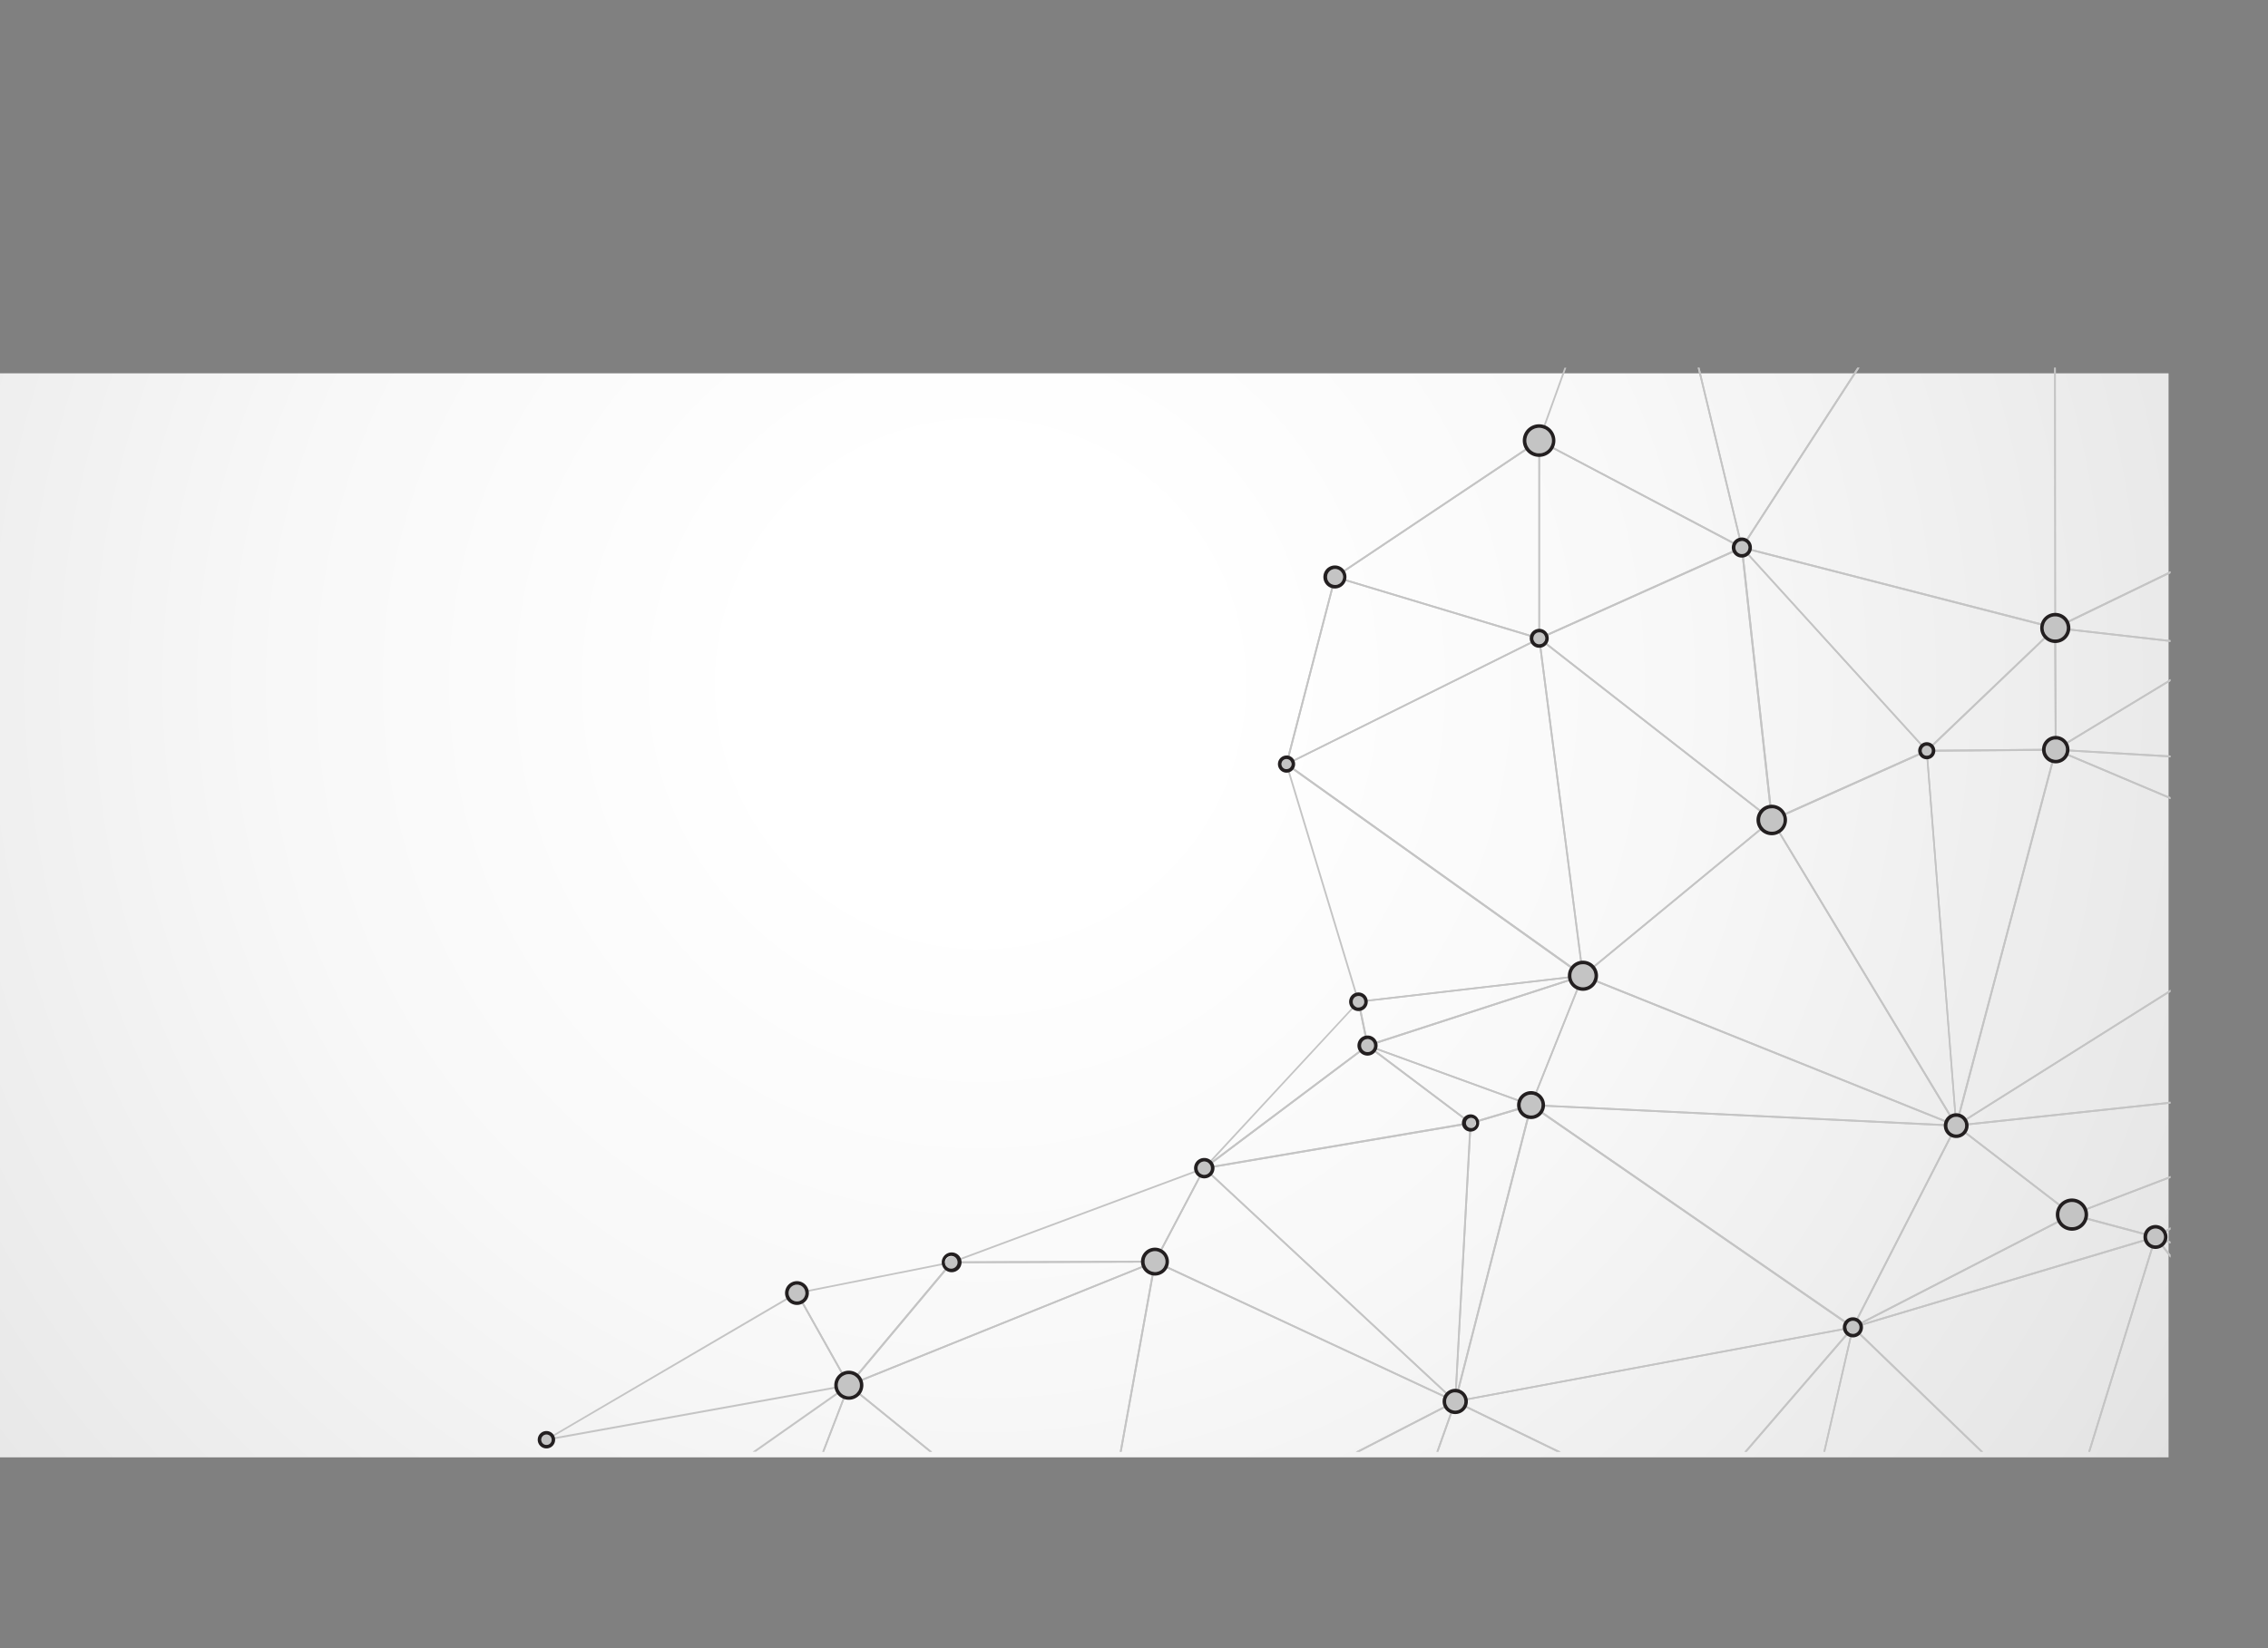 <svg xmlns="http://www.w3.org/2000/svg" xmlns:xlink="http://www.w3.org/1999/xlink" viewBox="0 0 602.41 437.9"><rect x="0" y="0" width="602.41" height="437.9" fill="#808080" stroke="none"/><defs><style>.cls-1{fill:none;}.cls-2{fill:url(#radial-gradient);}.cls-3{clip-path:url(#clip-path);}.cls-4{fill:#c4c4c4;}.cls-5{fill:#231f20;}</style><radialGradient id="radial-gradient" cx="260.42" cy="181.63" r="514.56" gradientUnits="userSpaceOnUse"><stop offset="0.12" stop-color="#fff"/><stop offset="0.36" stop-color="#f8f8f8"/><stop offset="0.68" stop-color="#e6e6e6"/><stop offset="1" stop-color="#cecece"/></radialGradient><clipPath id="clip-path"><rect class="cls-1" x="0.5" y="97.68" width="576" height="288"/></clipPath></defs><title>Layer 1 (2)</title><g id="Layer_2" data-name="Layer 2"><g id="Layer_1-2" data-name="Layer 1"><rect class="cls-2" y="99.18" width="576" height="288"/><g class="cls-3"><g id="triangle36"><path class="cls-4" d="M602.17,48.19l-56-31L561.24,3.69l41,30.14v-.58l-40.88-30a.24.24,0,0,0-.3,0l-15.5,13.88a.24.24,0,0,0-.07.2.22.22,0,0,0,.12.18l56.55,31.26Z"/></g><g id="triangle36-2" data-name="triangle36"><path class="cls-4" d="M602,90.57,546.59,18l55.58,30.72v-.54L545.84,17.06a.22.22,0,0,0-.29.05.24.24,0,0,0,0,.3L602,91.34Z"/></g><g id="triangle36-3" data-name="triangle36"><path class="cls-4" d="M373.46,437l75.39-34,7.39,34.42h.48l-7.47-34.8a.25.25,0,0,0-.12-.16.22.22,0,0,0-.21,0L372.33,437Z"/></g><g id="triangle36-4" data-name="triangle36"><polygon class="cls-4" points="600.27 422.09 550.81 437.89 552.33 437.9 600.26 422.58 600.27 422.09"/></g><g id="triangle36-5" data-name="triangle36"><path class="cls-4" d="M602.25,33.25,561.91,3.6l40.5-1.35V1.78L561.22,3.15a.22.22,0,0,0-.21.17.22.22,0,0,0,.08.25l41.16,30.26Z"/></g><g id="triangle36-6" data-name="triangle36"><path class="cls-4" d="M601.39,202.19,546.8,199l44.11-26.74,10.59,8.25v-.6l-10.43-8.12a.24.24,0,0,0-.27,0L545.91,199a.24.24,0,0,0-.1.26.21.21,0,0,0,.21.17l55.37,3.27Z"/></g><g id="triangle36-7" data-name="triangle36"><path class="cls-4" d="M196.3,436.08l9-15.34,1.81,15.39h.47L205.67,420a.22.22,0,0,0-.18-.2.24.24,0,0,0-.25.11l-9.49,16.18Z"/></g><g id="triangle36-8" data-name="triangle36"><polygon class="cls-4" points="600.27 422.09 550.81 437.89 552.33 437.9 600.26 422.58 600.27 422.09"/><path class="cls-4" d="M600.28,419.54l-51.85-12.88a.24.24,0,0,0-.29.17l-7.85,31h.49l7.76-30.67L600.28,420Z"/></g><g id="triangle36-9" data-name="triangle36"><path class="cls-4" d="M600.83,312.11,572.5,328.37l-21.4-5.72,49.77-19v-.51l-50.61,19.38a.23.23,0,0,0-.15.24.22.22,0,0,0,.17.21l22.19,5.93h.06a.27.27,0,0,0,.12,0l28.18-16.18Z"/></g><g id="triangle36-10" data-name="triangle36"><path class="cls-4" d="M456.72,437.41,449.34,403,478,413.17l-12.36,24.28h.53l12.37-24.31a.23.23,0,0,0,0-.2.2.2,0,0,0-.14-.13L449.1,402.44a.24.24,0,0,0-.24,0,.24.24,0,0,0-.07.23l7.45,34.7Z"/></g><g id="triangle36-11" data-name="triangle36"><path class="cls-4" d="M466.12,437.46l12.19-23.94,15.16,24.08H494l-15.55-24.68a.19.19,0,0,0-.21-.11.21.21,0,0,0-.19.12l-12.49,24.52Z"/></g><g id="triangle36-12" data-name="triangle36"><path class="cls-4" d="M493.47,437.6H494l-15.12-24,51.66,24.19h1.12l-53.31-25a.22.22,0,0,0-.27.06.22.22,0,0,0,0,.28Z"/></g><g id="triangle36-13" data-name="triangle36"><path class="cls-4" d="M478.18,413.25l52.39,24.53h1.12L479.17,413.2l68.89-6.05-7.77,30.68h.49l7.82-30.9a.23.23,0,0,0-.05-.21.3.3,0,0,0-.2-.08l-70.09,6.16a.23.23,0,0,0-.08.44Z"/></g><g id="triangle36-14" data-name="triangle36"><path class="cls-4" d="M207.57,436.14l-1.84-15.65,24.37,15.76H231l-25.4-16.44a.27.27,0,0,0-.26,0,.25.25,0,0,0-.1.23l1.89,16.08Z"/></g><g id="triangle36-15" data-name="triangle36"><path class="cls-4" d="M363.24,278a.2.2,0,0,1-.11,0,.21.21,0,0,1-.11-.16l-2.41-11.64a.2.2,0,0,1,0-.18.21.21,0,0,1,.16-.1l59.6-6.91a.23.23,0,0,1,.25.19.23.23,0,0,1-.15.27L363.32,278Zm-2.12-11.67,2.3,11.13,54.7-17.74Z"/></g><g id="triangle36-16" data-name="triangle36"><path class="cls-4" d="M174.26,436l3.08-33.6,27.78,17.73-9.37,16h.55l9.34-15.94a.24.24,0,0,0-.07-.32l-28.3-18.05a.24.24,0,0,0-.23,0,.2.2,0,0,0-.13.19l-3.12,34Z"/></g><g id="triangle36-17" data-name="triangle36"><path class="cls-4" d="M205.44,420.26a.28.28,0,0,1-.13,0L177,402.16a.27.27,0,0,1-.11-.19.26.26,0,0,1,.1-.2l48.32-33.94a.23.23,0,0,1,.28,0,.22.22,0,0,1,.07.26l-20,52a.24.24,0,0,1-.15.13ZM177.56,402l27.76,17.71,19.64-51Z"/></g><g id="triangle36-18" data-name="triangle36"><path class="cls-4" d="M291.22,421.62h0l-85.79-1.36a.27.27,0,0,1-.19-.11.22.22,0,0,1,0-.21l20-52a.22.22,0,0,1,.36-.1l65.77,53.37a.24.24,0,0,1,.08.26A.25.25,0,0,1,291.22,421.62Zm-85.44-1.83,84.77,1.35-65-52.73Z"/></g><g id="triangle36-19" data-name="triangle36"><path class="cls-4" d="M230.1,436.25H231l-24.72-16,84.09,1.34-26.89,14.81h1l26.93-14.83a.24.24,0,0,0,.11-.27.22.22,0,0,0-.22-.17l-85.79-1.37h0a.24.24,0,0,0-.23.16.24.24,0,0,0,.1.27Z"/></g><g id="triangle36-20" data-name="triangle36"><path class="cls-4" d="M264.41,436.43,290.56,422l-8.9,14.49h.55l9.22-15a.23.23,0,0,0,0-.28.23.23,0,0,0-.28-.05l-27.66,15.24Z"/></g><g id="triangle36-21" data-name="triangle36"><path class="cls-4" d="M282.21,436.52l9.12-14.85,51.95,15.16H345l-53.7-15.68a.25.25,0,0,0-.27.11l-9.36,15.24Z"/></g><g id="triangle36-22" data-name="triangle36"><path class="cls-4" d="M519.6,299.28l-.09,0-99.16-39.81a.24.24,0,0,1-.15-.19.24.24,0,0,1,.08-.21l50.21-41.38a.19.19,0,0,1,.19,0,.23.23,0,0,1,.16.11l49,81.19a.24.24,0,0,1,0,.28A.25.25,0,0,1,519.6,299.28Zm-98.71-40.12L519,298.57,470.58,218.2Z"/></g><g id="triangle36-23" data-name="triangle36"><path class="cls-4" d="M519.6,299.28a.22.22,0,0,1-.2-.12l-49-81.19a.21.21,0,0,1,0-.19.23.23,0,0,1,.12-.15l41.14-18.39a.22.22,0,0,1,.22,0,.23.23,0,0,1,.11.18l7.83,99.6a.25.25,0,0,1-.17.24ZM471,218l48.31,80.12-7.72-98.27Z"/></g><g id="triangle36-24" data-name="triangle36"><path class="cls-4" d="M519.6,299.28h0a.24.24,0,0,1-.21-.22l-7.83-99.59a.28.28,0,0,1,.06-.18.24.24,0,0,1,.18-.07l34.25-.3a.44.44,0,0,1,.19.1.23.23,0,0,1,0,.2L519.83,299.1A.23.23,0,0,1,519.6,299.28ZM512,199.68l7.7,98,26-98.25Z"/></g><g id="triangle36-25" data-name="triangle36"><path class="cls-4" d="M600.87,303.09l-50.49,19.34-30.17-23.22,80.73-8.65v-.47l-81.36,8.72a.24.24,0,0,0-.12.42l30.74,23.65a.24.24,0,0,0,.14.05l.09,0,50.44-19.31Z"/></g><g id="triangle36-26" data-name="triangle36"><path class="cls-4" d="M511.78,199.68a.23.23,0,0,1-.22-.14.23.23,0,0,1,.06-.26l34.11-32.62a.22.22,0,0,1,.25,0,.24.24,0,0,1,.15.22l.14,32.33a.23.23,0,0,1-.23.23l-34.26.29Zm33.88-32.31-33.29,31.84,33.43-.28Z"/></g><g id="triangle36-27" data-name="triangle36"><path class="cls-4" d="M601.71,139.55l-55.58,26.9L546,18l56,73.38v-.77l-56-73.45a.25.25,0,0,0-.27-.08.24.24,0,0,0-.16.22l.17,149.57a.24.24,0,0,0,.11.2.24.24,0,0,0,.12,0l.1,0,55.72-27Z"/></g><g id="triangle36-28" data-name="triangle36"><path class="cls-4" d="M546,199.39a.24.24,0,0,1-.23-.23l-.14-32.33a.24.24,0,0,1,.07-.18.31.31,0,0,1,.19-.06l45,5.12a.22.22,0,0,1,.2.18.23.23,0,0,1-.11.25l-44.88,27.22A.28.28,0,0,1,546,199.39Zm.1-32.3.14,31.65,43.94-26.64Z"/></g><g id="triangle36-29" data-name="triangle36"><path class="cls-4" d="M601.61,158.87l-10.79,12.82-44.1-5,55-26.62v-.52l-55.92,27.07a.22.22,0,0,0-.13.25.23.23,0,0,0,.2.19l45,5.11h0a.21.21,0,0,0,.18-.09l10.51-12.48Z"/></g><g id="triangle36-30" data-name="triangle36"><path class="cls-4" d="M601.52,177l-10.23-5.09,10.32-12.25v-.74l-10.87,12.92a.29.29,0,0,0,0,.2.23.23,0,0,0,.13.16l10.69,5.32Z"/></g><g id="triangle36-31" data-name="triangle36"><path class="cls-4" d="M601.5,179.88l-8.59-6.69,8.6,4.28V177L591,171.73a.24.24,0,0,0-.31.09.24.24,0,0,0,.06.31l10.72,8.34Z"/></g><g id="triangle36-32" data-name="triangle36"><path class="cls-4" d="M291.16,421.61l52.12,15.22H345l-53.14-15.51,94.26-48.52-22.77,64.12h.49l22.92-64.52a.23.23,0,0,0-.07-.25.23.23,0,0,0-.26,0l-95.3,49.06a.24.24,0,0,0-.13.23A.22.22,0,0,0,291.16,421.61Z"/></g><g id="triangle36-33" data-name="triangle36"><path class="cls-4" d="M363.83,436.93l22.83-64.27,61.81,30L372.33,437h1.13l75.66-34.11a.23.23,0,0,0,.13-.21.22.22,0,0,0-.13-.21l-62.49-30.33a.25.25,0,0,0-.19,0,.25.25,0,0,0-.13.14l-23,64.68Z"/></g><g id="triangle36-34" data-name="triangle36"><path class="cls-4" d="M390.61,298.62a.24.24,0,0,1-.14-.05L363.1,278a.23.23,0,0,1-.06-.3.24.24,0,0,1,.29-.1l43.43,15.8a.24.24,0,0,1,0,.45l-16.08,4.8Zm-26-20.09,26,19.6,15.28-4.57Z"/></g><g id="triangle36-35" data-name="triangle36"><path class="cls-4" d="M406.68,293.82l-.08,0L363.17,278a.25.25,0,0,1-.16-.23.24.24,0,0,1,.16-.22L420.36,259a.22.22,0,0,1,.24.07.23.23,0,0,1,0,.25L406.9,293.67A.25.25,0,0,1,406.68,293.82Zm-42.71-16,42.58,15.49L420,259.61Z"/></g><g id="triangle36-36" data-name="triangle36"><path class="cls-4" d="M386.53,372.57h0a.23.23,0,0,1-.2-.24l4.08-73.95a.23.23,0,0,1,.17-.21l16.07-4.8a.22.22,0,0,1,.23.05.25.25,0,0,1,.07.23l-20.16,78.75A.22.22,0,0,1,386.53,372.57Zm4.3-74L386.89,370l19.46-76Z"/></g><g id="triangle36-37" data-name="triangle36"><path class="cls-4" d="M519.6,299.28h0l-112.92-5.46a.27.27,0,0,1-.19-.11.22.22,0,0,1,0-.21l13.76-34.36a.22.22,0,0,1,.12-.13.28.28,0,0,1,.18,0l99.17,39.82a.22.22,0,0,1,.14.26A.24.24,0,0,1,519.6,299.28ZM407,293.36l111.2,5.38-97.66-39.21Z"/></g><g id="triangle36-38" data-name="triangle36"><path class="cls-4" d="M420.43,259.46h-.08a.26.26,0,0,1-.15-.19l-11.58-89.61a.25.25,0,0,1,.12-.24.25.25,0,0,1,.26,0l61.78,48.23a.23.23,0,0,1,.09.18.26.26,0,0,1-.08.19l-50.21,41.38A.25.25,0,0,1,420.43,259.46Zm-11.27-89.31,11.45,88.63,49.65-40.93Z"/></g><g id="triangle36-39" data-name="triangle36"><path class="cls-4" d="M470.64,218.08a.23.23,0,0,1-.15-.05L408.71,169.8a.24.24,0,0,1-.09-.21.25.25,0,0,1,.14-.19l53.82-24.15a.26.26,0,0,1,.21,0,.25.25,0,0,1,.12.18l8,72.38a.21.21,0,0,1-.12.23A.2.2,0,0,1,470.64,218.08Zm-61.33-48.41,61,47.65-7.86-71.51Z"/></g><g id="triangle36-40" data-name="triangle36"><path class="cls-4" d="M462.67,145.7h0a.24.24,0,0,1-.19-.18L436.76,38.86a.28.28,0,0,1,0-.18.27.27,0,0,1,.15-.11L545.68,17a.23.23,0,0,1,.24.1.23.23,0,0,1,0,.26L462.87,145.6A.25.25,0,0,1,462.67,145.7ZM437.27,39l25.51,105.89L545.23,17.6Z"/></g><g id="triangle36-41" data-name="triangle36"><path class="cls-4" d="M470.64,218.08l-.12,0a.22.22,0,0,1-.11-.18l-8-72.38a.24.24,0,0,1,.41-.18l49.1,54a.26.26,0,0,1,.06.21.25.25,0,0,1-.14.16l-41.14,18.4A.15.15,0,0,1,470.64,218.08ZM463,146.16l7.85,71.34,40.55-18.13Z"/></g><g id="triangle36-42" data-name="triangle36"><path class="cls-4" d="M511.78,199.68h0a.28.28,0,0,1-.17-.07l-49.1-54a.23.23,0,0,1,0-.28.22.22,0,0,1,.25-.11L546,166.6a.24.24,0,0,1,.17.17.25.25,0,0,1-.07.23l-34.11,32.62A.23.23,0,0,1,511.78,199.68Zm-48.4-53.79,48.41,53.22L545.42,167Z"/></g><g id="triangle36-43" data-name="triangle36"><path class="cls-4" d="M545.89,167.06h-.06L462.62,145.7a.24.24,0,0,1-.16-.15.22.22,0,0,1,0-.21l83-128.2a.23.23,0,0,1,.26-.1.23.23,0,0,1,.17.22l.17,149.57a.22.22,0,0,1-.1.18A.24.24,0,0,1,545.89,167.06Zm-82.84-21.74,82.61,21.2L545.5,18.06Z"/></g><g id="triangle36-44" data-name="triangle36"><path class="cls-4" d="M386.53,372.57a.21.21,0,0,1-.17-.08.23.23,0,0,1-.06-.22l20.15-78.75a.26.26,0,0,1,.15-.16.26.26,0,0,1,.21,0l85.49,59.05a.24.24,0,0,1-.09.43L386.57,372.56ZM406.82,294l-20,78.06,104.72-19.52Z"/></g><g id="triangle36-45" data-name="triangle36"><path class="cls-4" d="M449,402.89l-.1,0-62.5-30.33a.23.23,0,0,1-.13-.24.25.25,0,0,1,.19-.2l105.65-19.7a.24.24,0,0,1,.24.12.24.24,0,0,1,0,.27l-43.15,50A.27.27,0,0,1,449,402.89Zm-61.75-30.46L449,402.37,491.56,353Z"/></g><g id="triangle36-46" data-name="triangle36"><path class="cls-4" d="M492.17,352.87a.28.28,0,0,1-.13,0l-85.49-59.05a.22.22,0,0,1-.09-.27.24.24,0,0,1,.23-.16l112.92,5.46a.25.25,0,0,1,.2.12.24.24,0,0,1,0,.22l-27.43,53.59a.22.22,0,0,1-.15.12Zm-84.68-59,84.59,58.43,27.15-53Z"/></g><g id="triangle36-47" data-name="triangle36"><path class="cls-4" d="M478.28,413.28l-.07,0-29.27-10.38a.26.26,0,0,1-.15-.16.25.25,0,0,1,0-.22l43.15-50a.24.24,0,0,1,.29-.05.24.24,0,0,1,.12.26l-13.89,60.4a.23.23,0,0,1-.11.16Zm-28.86-10.73,28.69,10.18,13.62-59.22Z"/></g><g id="triangle36-48" data-name="triangle36"><path class="cls-4" d="M478.28,413.28a.24.24,0,0,1-.17-.09.21.21,0,0,1-.05-.2l13.88-60.41a.23.23,0,0,1,.16-.17.24.24,0,0,1,.23.06l56.2,54.25a.22.22,0,0,1,.06.24.24.24,0,0,1-.2.16l-70.09,6.15Zm14-60.19-13.72,59.69,69.25-6.08Z"/></g><g id="triangle36-49" data-name="triangle36"><path class="cls-4" d="M492.17,352.87a.2.2,0,0,1-.16-.07.23.23,0,0,1-.05-.27l27.43-53.59a.23.23,0,0,1,.16-.13.25.25,0,0,1,.19.05l30.75,23.65a.25.25,0,0,1,.09.2.26.26,0,0,1-.13.19l-58.17,29.94A.23.23,0,0,1,492.17,352.87Zm27.51-53.47-27,52.69,57.2-29.44Z"/></g><g id="triangle36-50" data-name="triangle36"><path class="cls-4" d="M548.37,407.12a.2.2,0,0,1-.16-.07L492,352.8a.22.22,0,0,1-.07-.22.23.23,0,0,1,.16-.17l80.36-24a.22.22,0,0,1,.24.06.24.24,0,0,1,.06.23L548.59,407a.22.22,0,0,1-.16.16Zm-55.75-54.38,55.64,53.71L572.18,329Z"/></g><g id="triangle36-51" data-name="triangle36"><path class="cls-4" d="M492.17,352.87a.25.25,0,0,1-.22-.15.24.24,0,0,1,.11-.29l58.17-29.95a.25.25,0,0,1,.17,0l22.19,5.92a.26.26,0,0,1,.18.23.25.25,0,0,1-.17.23l-80.36,24Zm58.2-29.93-55.84,28.75,77.14-23.06Z"/></g><g id="triangle36-52" data-name="triangle36"><path class="cls-4" d="M145.14,382.73a.25.25,0,0,1-.22-.15.23.23,0,0,1,.1-.28l66.55-39a.23.23,0,0,1,.18,0,.28.28,0,0,1,.15.11l13.76,24.5a.22.22,0,0,1,0,.21.24.24,0,0,1-.17.13l-80.32,14.48Zm66.47-38.88L146.4,382l78.69-14.18Z"/></g><g id="triangle36-53" data-name="triangle36"><path class="cls-4" d="M225.45,368.26h0a.23.23,0,0,1-.18-.11l-13.76-24.5a.22.22,0,0,1,0-.21.21.21,0,0,1,.17-.13l41.08-8.17a.24.24,0,0,1,.25.11.24.24,0,0,1,0,.27l-27.33,32.66A.21.21,0,0,1,225.45,368.26Zm-13.39-24.57,13.43,23.92,26.68-31.89Z"/></g><g id="triangle36-54" data-name="triangle36"><path class="cls-4" d="M341.72,203.24h-.06a.24.24,0,0,1-.17-.29l12.91-49.71a.23.23,0,0,1,.28-.17.24.24,0,0,1,.17.29l-12.91,49.71A.22.22,0,0,1,341.72,203.24Z"/></g><g id="triangle36-55" data-name="triangle36"><path class="cls-4" d="M341.72,203.24a.2.2,0,0,1-.15-.06.24.24,0,0,1-.08-.24l12.91-49.71a.19.19,0,0,1,.11-.14.19.19,0,0,1,.18,0l54.23,16.32a.25.25,0,0,1,.17.21.24.24,0,0,1-.13.23l-67.14,33.38A.19.19,0,0,1,341.72,203.24Zm13.07-49.65-12.72,49,66.15-32.89Z"/></g><g id="triangle36-56" data-name="triangle36"><path class="cls-4" d="M360.84,266.37a.24.24,0,0,1-.23-.17l-19.12-63.13a.24.24,0,0,1,.09-.26.23.23,0,0,1,.27,0L420.57,259a.23.23,0,0,1,.09.25.22.22,0,0,1-.2.17l-59.6,6.91Zm-18.7-62.78L361,265.88l58.8-6.82Z"/></g><g id="triangle36-57" data-name="triangle36"><path class="cls-4" d="M420.43,259.46a.2.2,0,0,1-.13,0l-78.72-56.23a.25.25,0,0,1-.1-.21.26.26,0,0,1,.13-.19l67.14-33.38a.22.22,0,0,1,.22,0,.26.26,0,0,1,.12.18l11.58,89.61a.25.25,0,0,1-.12.23A.24.24,0,0,1,420.43,259.46ZM342.17,203l78,55.68L408.66,170Z"/></g><g id="triangle36-58" data-name="triangle36"><path class="cls-4" d="M319.87,310.59a.25.25,0,0,1-.17-.08.24.24,0,0,1,0-.32l41-44.22a.23.23,0,0,1,.24-.06.24.24,0,0,1,.17.18l2.41,11.64a.24.24,0,0,1-.09.23L320,310.54A.3.3,0,0,1,319.87,310.59Zm40.83-44-38.88,42L363,277.68Z"/></g><g id="triangle36-59" data-name="triangle36"><path class="cls-4" d="M319.87,310.59a.24.24,0,0,1-.21-.14.26.26,0,0,1,.07-.29l43.37-32.57a.26.26,0,0,1,.29,0l27.36,20.61a.22.22,0,0,1,.08.24.24.24,0,0,1-.18.18l-70.74,12Zm43.38-32.52L320.79,310,390,298.24Z"/></g><g id="triangle36-60" data-name="triangle36"><path class="cls-4" d="M386.53,372.57a.24.24,0,0,1-.16-.07l-66.66-62a.22.22,0,0,1-.06-.23.25.25,0,0,1,.19-.17l70.73-12a.22.22,0,0,1,.19.06.21.21,0,0,1,.08.19l-4.08,74a.21.21,0,0,1-.15.2ZM320.38,310.5l65.94,61.32,4-73.15Z"/></g><g id="triangle36-61" data-name="triangle36"><path class="cls-4" d="M601.16,247.43,520,298.53l26.21-99,55.09,23.27v-.5l-55.16-23.31a.27.27,0,0,0-.2,0,.23.23,0,0,0-.12.15L519.37,299a.25.25,0,0,0,.09.25.24.24,0,0,0,.14,0,.22.22,0,0,0,.13,0L601.16,248Z"/></g><g id="triangle36-62" data-name="triangle36"><path class="cls-4" d="M600.94,290.09l-80.36,8.61L601.16,248v-.56l-81.68,51.42a.21.21,0,0,0-.1.27.22.22,0,0,0,.22.16h0l81.31-8.72Z"/></g><g id="triangle36-63" data-name="triangle36"><path class="cls-4" d="M601.29,222.25l-53.91-22.78,54,3.19v-.47l-55.34-3.26a.21.21,0,0,0-.24.18.24.24,0,0,0,.13.27l55.34,23.37Z"/></g><g id="triangle36-64" data-name="triangle36"><path class="cls-4" d="M225.45,368.26a.22.22,0,0,1-.18-.1.23.23,0,0,1,0-.29l27.32-32.66a.23.23,0,0,1,.18-.08l54-.19h0a.24.24,0,0,1,.23.19.23.23,0,0,1-.15.26l-81.33,32.85Zm27.44-32.66-26.65,31.85,79.33-32Z"/></g><g id="triangle36-65" data-name="triangle36"><path class="cls-4" d="M291.22,421.62a.19.19,0,0,1-.14-.05L225.31,368.2a.22.22,0,0,1-.09-.21.25.25,0,0,1,.15-.19L306.7,335a.23.23,0,0,1,.23,0,.25.25,0,0,1,.09.23l-15.56,86.21a.27.27,0,0,1-.15.18Zm-65.31-53.53L291.06,421l15.42-85.41Z"/></g><g id="triangle36-66" data-name="triangle36"><path class="cls-4" d="M252.78,335.6a.24.24,0,0,1-.08-.46l67.09-25a.23.23,0,0,1,.26.07.21.21,0,0,1,0,.26L307,335.28a.23.23,0,0,1-.2.13l-54,.19Zm66.6-24.81-65.29,24.33,52.56-.18Z"/></g><g id="triangle36-67" data-name="triangle36"><path class="cls-4" d="M291.22,421.62a.2.2,0,0,1-.13,0,.23.23,0,0,1-.1-.23l15.57-86.22a.2.2,0,0,1,.12-.16.22.22,0,0,1,.21,0l79.74,37.16a.23.23,0,0,1,0,.42l-95.3,49.06A.2.2,0,0,1,291.22,421.62ZM307,335.52,291.54,421,386,372.34Z"/></g><g id="triangle36-68" data-name="triangle36"><path class="cls-4" d="M386.53,372.57a.17.17,0,0,1-.1,0l-79.74-37.15a.23.23,0,0,1-.11-.33l13.09-24.82a.23.23,0,0,1,.36-.06l66.66,62a.23.23,0,0,1,0,.3A.23.23,0,0,1,386.53,372.57Zm-79.42-37.51,78.17,36.43-65.34-60.76Z"/></g><g id="triangle36-69" data-name="triangle36"><path class="cls-4" d="M600.69,338.86l-27.61-10.28,27.75-15.93v-.54l-28.42,16.31a.23.23,0,0,0-.11.22.21.21,0,0,0,.15.2l28.24,10.52Z"/></g><g id="triangle36-70" data-name="triangle36"><path class="cls-4" d="M354.62,153.52a.22.22,0,0,1-.19-.1.24.24,0,0,1,.06-.32l54.19-36.25a.24.24,0,0,1,.33.07.23.23,0,0,1-.07.32l-54.19,36.25A.19.19,0,0,1,354.62,153.52Z"/></g><g id="triangle36-71" data-name="triangle36"><path class="cls-4" d="M408.85,169.85h-.06l-54.23-16.33a.22.22,0,0,1-.17-.19.24.24,0,0,1,.1-.22l54.19-36.25a.26.26,0,0,1,.24,0,.23.23,0,0,1,.13.21l0,52.57a.24.24,0,0,1-.09.18A.23.23,0,0,1,408.85,169.85Zm-53.68-16.64,53.45,16.09,0-51.81Z"/></g><g id="triangle36-72" data-name="triangle36"><path class="cls-4" d="M408.85,169.85a.19.19,0,0,1-.12,0,.21.21,0,0,1-.11-.19l0-52.57a.23.23,0,0,1,.11-.2.21.21,0,0,1,.23,0l53.87,28.42a.26.26,0,0,1,.12.22.22.22,0,0,1-.14.2L409,169.83Zm.2-52.41,0,51.81,53.05-23.8Z"/></g><g id="triangle36-73" data-name="triangle36"><path class="cls-4" d="M462.67,145.7l-.1,0L408.7,117.26a.24.24,0,0,1-.11-.29l28.18-78.24a.23.23,0,0,1,.23-.16.26.26,0,0,1,.22.18L462.9,145.41a.22.22,0,0,1-.08.24A.2.2,0,0,1,462.67,145.7ZM409.1,116.94,462.33,145,436.94,39.62Z"/></g><g id="triangle36-74" data-name="triangle36"><path class="cls-4" d="M600.53,371.39l-51.74,34.93,23.83-77.2,27.94,35.95v-.76l-27.84-35.83a.25.25,0,0,0-.23-.09.23.23,0,0,0-.18.16l-24.16,78.27a.22.22,0,0,0,.08.25.24.24,0,0,0,.14.05.22.22,0,0,0,.13,0l52-35.12Z"/></g><g id="triangle36-75" data-name="triangle36"><path class="cls-4" d="M600.28,419.54l-51.34-12.76L600.52,372v-.57l-52.29,35.3a.23.23,0,0,0-.1.24.21.21,0,0,0,.17.18l52,12.91Z"/></g><g id="triangle36-76" data-name="triangle36"><path class="cls-4" d="M600.56,364.31l-27.34-35.18,27.47,10.23v-.5L572.61,328.4a.24.24,0,0,0-.27.08.24.24,0,0,0,0,.29l28.21,36.3Z"/></g><path class="cls-4" d="M561.24.94a2.45,2.45,0,1,0,2.44,2.46A2.45,2.45,0,0,0,561.24.94Z"/><path class="cls-5" d="M561.24.94a2.45,2.45,0,1,1-2.46,2.43A2.46,2.46,0,0,1,561.24.94m0-.94a3.39,3.39,0,1,0,3.37,3.4A3.39,3.39,0,0,0,561.25,0Z"/><path class="cls-4" d="M177.15,400.46a1.51,1.51,0,1,0,1.5,1.51A1.5,1.5,0,0,0,177.15,400.46Z"/><path class="cls-5" d="M177.15,400.46a1.51,1.51,0,1,1-1.52,1.5,1.51,1.51,0,0,1,1.52-1.5m0-.94a2.45,2.45,0,1,0,2.44,2.46,2.45,2.45,0,0,0-2.44-2.46Z"/><path class="cls-4" d="M205.45,417.93a2.09,2.09,0,1,0,2.08,2.1A2.1,2.1,0,0,0,205.45,417.93Z"/><path class="cls-5" d="M205.45,417.93a2.09,2.09,0,1,1-2.1,2.08,2.1,2.1,0,0,1,2.1-2.08m0-.94a3,3,0,1,0,3,3.05,3,3,0,0,0-3-3.05Z"/><path class="cls-4" d="M590.93,170.13a1.81,1.81,0,1,0,1.81,1.82A1.8,1.8,0,0,0,590.93,170.13Z"/><path class="cls-5" d="M590.93,170.13a1.81,1.81,0,1,1-1.82,1.8,1.82,1.82,0,0,1,1.82-1.8m0-.94a2.75,2.75,0,1,0,2.73,2.77,2.76,2.76,0,0,0-2.73-2.77Z"/><circle class="cls-4" cx="470.64" cy="217.85" r="3.11"/><path class="cls-5" d="M470.65,214.74a3.11,3.11,0,1,1-3.12,3.09,3.11,3.11,0,0,1,3.12-3.09m0-.94a4.05,4.05,0,1,0,4,4.07,4.06,4.06,0,0,0-4-4.07Z"/><path class="cls-4" d="M513.11,199.46a1.33,1.33,0,1,0-1.34,1.32A1.33,1.33,0,0,0,513.11,199.46Z"/><path class="cls-5" d="M511.78,198.12a1.33,1.33,0,1,1-1.33,1.32,1.33,1.33,0,0,1,1.33-1.32m0-.94a2.27,2.27,0,1,0,2.26,2.28,2.27,2.27,0,0,0-2.26-2.28Z"/><path class="cls-4" d="M545.88,169.89a3.07,3.07,0,1,0-3-3.08A3.05,3.05,0,0,0,545.88,169.89Z"/><path class="cls-5" d="M545.91,163.76a3.07,3.07,0,1,1-3.08,3.05,3.06,3.06,0,0,1,3.08-3.05m0-.93a4,4,0,1,0,4,4,4,4,0,0,0-4-4Z"/><path class="cls-4" d="M547.64,17.27a1.91,1.91,0,1,0-1.92,1.91A1.92,1.92,0,0,0,547.64,17.27Z"/><path class="cls-5" d="M545.74,15.35a1.92,1.92,0,1,1-1.92,1.9,1.92,1.92,0,0,1,1.92-1.9m0-.94a2.85,2.85,0,1,0,2.84,2.87,2.85,2.85,0,0,0-2.84-2.87Z"/><path class="cls-4" d="M406.69,290.82a2.77,2.77,0,1,0,2.76,2.78A2.76,2.76,0,0,0,406.69,290.82Z"/><path class="cls-5" d="M406.69,290.82a2.77,2.77,0,1,1-2.78,2.75,2.77,2.77,0,0,1,2.78-2.75m0-.94a3.71,3.71,0,1,0,3.69,3.72,3.71,3.71,0,0,0-3.69-3.72Z"/><path class="cls-4" d="M449,400.28a2.38,2.38,0,1,0,2.37,2.39A2.38,2.38,0,0,0,449,400.28Z"/><path class="cls-5" d="M449,400.28a2.38,2.38,0,1,1-2.39,2.36,2.39,2.39,0,0,1,2.39-2.36m0-.94a3.32,3.32,0,1,0,3.29,3.33,3.32,3.32,0,0,0-3.29-3.33Z"/><path class="cls-4" d="M478.3,410a3.08,3.08,0,1,0,3.07,3.1A3.08,3.08,0,0,0,478.3,410Z"/><path class="cls-5" d="M478.3,410a3.08,3.08,0,1,1-3.1,3.06,3.08,3.08,0,0,1,3.1-3.06m0-.94a4,4,0,1,0,4,4,4,4,0,0,0-4-4Z"/><path class="cls-4" d="M492.18,350.91a1.73,1.73,0,0,0,0,3.45,1.73,1.73,0,1,0,0-3.45Z"/><path class="cls-5" d="M492.18,350.91a1.73,1.73,0,1,1-1.73,1.72,1.73,1.73,0,0,1,1.73-1.72m0-.94a2.67,2.67,0,1,0,2.65,2.68,2.66,2.66,0,0,0-2.65-2.68Z"/><path class="cls-4" d="M550.36,319.35a3.34,3.34,0,1,0,3.32,3.36A3.34,3.34,0,0,0,550.36,319.35Z"/><path class="cls-5" d="M550.36,319.35a3.34,3.34,0,1,1-3.36,3.33,3.35,3.35,0,0,1,3.36-3.33m0-.94a4.28,4.28,0,1,0,4.26,4.31,4.29,4.29,0,0,0-4.26-4.31Z"/><path class="cls-4" d="M145.15,381.12a1.38,1.38,0,1,0,1.37,1.38A1.37,1.37,0,0,0,145.15,381.12Z"/><path class="cls-5" d="M145.15,381.12a1.38,1.38,0,1,1-1.38,1.37,1.39,1.39,0,0,1,1.38-1.37m0-.93a2.31,2.31,0,1,0,2.3,2.32,2.31,2.31,0,0,0-2.3-2.32Z"/><path class="cls-4" d="M211.7,341.31a2.22,2.22,0,1,0,2.21,2.23A2.22,2.22,0,0,0,211.7,341.31Z"/><path class="cls-5" d="M211.7,341.31a2.22,2.22,0,1,1-2.23,2.21,2.21,2.21,0,0,1,2.23-2.21m0-.94a3.16,3.16,0,1,0,3.14,3.17,3.17,3.17,0,0,0-3.14-3.17Z"/><path class="cls-4" d="M341.72,201.66a1.34,1.34,0,1,0,1.34,1.35A1.35,1.35,0,0,0,341.72,201.66Z"/><path class="cls-5" d="M341.72,201.66a1.34,1.34,0,1,1,0,2.68,1.34,1.34,0,0,1,0-2.68m0-.94A2.28,2.28,0,1,0,344,203a2.28,2.28,0,0,0-2.27-2.29Z"/><path class="cls-4" d="M420.45,256.17a3.06,3.06,0,1,0,3,3.07A3,3,0,0,0,420.45,256.17Z"/><path class="cls-5" d="M420.45,256.17a3.06,3.06,0,1,1-3.07,3,3.05,3.05,0,0,1,3.07-3m0-.94a4,4,0,1,0,4,4,4,4,0,0,0-4-4Z"/><path class="cls-4" d="M360.83,267.66a1.53,1.53,0,1,0-1.52-1.53A1.53,1.53,0,0,0,360.83,267.66Z"/><path class="cls-5" d="M360.84,264.61a1.53,1.53,0,1,1-1.53,1.52,1.52,1.52,0,0,1,1.53-1.52m0-.94a2.47,2.47,0,1,0,2.45,2.48,2.47,2.47,0,0,0-2.45-2.48Z"/><path class="cls-4" d="M363.25,276.05a1.73,1.73,0,1,0,0,3.45,1.73,1.73,0,1,0,0-3.45Z"/><path class="cls-5" d="M363.25,276.05a1.73,1.73,0,1,1-1.73,1.72,1.72,1.72,0,0,1,1.73-1.72m0-.94a2.67,2.67,0,1,0,2.65,2.68,2.67,2.67,0,0,0-2.65-2.68Z"/><path class="cls-4" d="M390.61,297a1.35,1.35,0,1,0,1.35,1.35A1.35,1.35,0,0,0,390.61,297Z"/><path class="cls-5" d="M390.61,297a1.35,1.35,0,1,1,0,2.69,1.35,1.35,0,0,1,0-2.69m0-.94a2.29,2.29,0,1,0,2.28,2.3,2.29,2.29,0,0,0-2.28-2.3Z"/><path class="cls-4" d="M519.61,296.7a2.35,2.35,0,1,0,2.34,2.36A2.34,2.34,0,0,0,519.61,296.7Z"/><path class="cls-5" d="M519.61,296.7a2.35,2.35,0,1,1-2.35,2.33,2.35,2.35,0,0,1,2.35-2.33m0-.94a3.29,3.29,0,1,0,3.27,3.3,3.29,3.29,0,0,0-3.27-3.3Z"/><path class="cls-4" d="M546.05,196.46a2.7,2.7,0,1,0,2.68,2.71A2.7,2.7,0,0,0,546.05,196.46Z"/><path class="cls-5" d="M546.05,196.46a2.7,2.7,0,1,1-2.71,2.69,2.69,2.69,0,0,1,2.71-2.69m0-.94a3.64,3.64,0,1,0,3.62,3.66,3.64,3.64,0,0,0-3.62-3.66Z"/><path class="cls-4" d="M225.47,365.1a2.93,2.93,0,1,0,2.91,2.94A2.92,2.92,0,0,0,225.47,365.1Z"/><path class="cls-5" d="M225.47,365.1a2.93,2.93,0,1,1-2.94,2.91,2.91,2.91,0,0,1,2.94-2.91m0-.94a3.86,3.86,0,1,0,3.85,3.88,3.86,3.86,0,0,0-3.85-3.88Z"/><path class="cls-4" d="M254.46,335.37a1.69,1.69,0,0,0-3.37,0,1.69,1.69,0,1,0,3.37,0Z"/><path class="cls-5" d="M252.79,333.68a1.69,1.69,0,0,1,0,3.37,1.69,1.69,0,1,1,0-3.37m0-.94a2.63,2.63,0,1,0,2.61,2.64,2.62,2.62,0,0,0-2.61-2.64Z"/><path class="cls-4" d="M291.24,418.74a2.65,2.65,0,1,0,2.63,2.66A2.65,2.65,0,0,0,291.24,418.74Z"/><path class="cls-5" d="M291.24,418.74a2.65,2.65,0,1,1-2.66,2.64,2.65,2.65,0,0,1,2.66-2.64m0-.94a3.59,3.59,0,1,0,3.57,3.61,3.59,3.59,0,0,0-3.57-3.61Z"/><path class="cls-4" d="M306.8,332.41a2.77,2.77,0,1,0,2.75,2.78A2.76,2.76,0,0,0,306.8,332.41Z"/><path class="cls-5" d="M306.8,332.41a2.77,2.77,0,1,1-2.78,2.75,2.75,2.75,0,0,1,2.78-2.75m0-.94a3.71,3.71,0,1,0,3.68,3.72,3.71,3.71,0,0,0-3.68-3.72Z"/><path class="cls-4" d="M386.54,369.92a2.42,2.42,0,1,0,2.4,2.42A2.42,2.42,0,0,0,386.54,369.92Z"/><path class="cls-5" d="M386.54,369.92a2.42,2.42,0,1,1-2.43,2.4,2.4,2.4,0,0,1,2.43-2.4m0-.94a3.35,3.35,0,1,0,3.34,3.37,3.36,3.36,0,0,0-3.34-3.37Z"/><path class="cls-4" d="M319.88,308.58a1.77,1.77,0,1,0,1.77,1.78A1.78,1.78,0,0,0,319.88,308.58Z"/><path class="cls-5" d="M319.88,308.58a1.77,1.77,0,1,1-1.78,1.76,1.78,1.78,0,0,1,1.78-1.76m0-.94a2.71,2.71,0,1,0,2.7,2.73,2.71,2.71,0,0,0-2.7-2.73Z"/><path class="cls-4" d="M354.63,151.17a2.12,2.12,0,1,0,2.11,2.13A2.12,2.12,0,0,0,354.63,151.17Z"/><path class="cls-5" d="M354.63,151.17a2.12,2.12,0,1,1-2.13,2.11,2.12,2.12,0,0,1,2.13-2.11m0-.94a3.06,3.06,0,1,0,3,3.08,3.05,3.05,0,0,0-3-3.08Z"/><path class="cls-4" d="M408.86,168a1.58,1.58,0,1,0,1.57,1.58A1.57,1.57,0,0,0,408.86,168Z"/><path class="cls-5" d="M408.86,168a1.58,1.58,0,1,1-1.58,1.57,1.59,1.59,0,0,1,1.58-1.57m0-.94a2.52,2.52,0,1,0,2.5,2.53,2.53,2.53,0,0,0-2.5-2.53Z"/><path class="cls-4" d="M414.51,29.21A2.5,2.5,0,1,0,417,31.72,2.51,2.51,0,0,0,414.51,29.21Z"/><path class="cls-5" d="M414.51,29.21A2.5,2.5,0,1,1,412,31.7a2.5,2.5,0,0,1,2.52-2.49m0-.94a3.44,3.44,0,1,0,3.43,3.46,3.44,3.44,0,0,0-3.43-3.46Z"/><path class="cls-4" d="M408.8,120.44a3.39,3.39,0,1,0-3.37-3.41A3.38,3.38,0,0,0,408.8,120.44Z"/><path class="cls-5" d="M408.83,113.66a3.39,3.39,0,1,1-3.4,3.37,3.39,3.39,0,0,1,3.4-3.37m0-.94a4.33,4.33,0,1,0,4.3,4.35,4.33,4.33,0,0,0-4.3-4.35Z"/><path class="cls-4" d="M462.68,143.74a1.73,1.73,0,0,0,0,3.46,1.73,1.73,0,1,0,0-3.46Z"/><path class="cls-5" d="M462.68,143.74a1.73,1.73,0,1,1-1.73,1.72,1.73,1.73,0,0,1,1.73-1.72m0-.94a2.67,2.67,0,1,0,2.65,2.68,2.67,2.67,0,0,0-2.65-2.68Z"/><path class="cls-4" d="M437,36.88a1.93,1.93,0,1,0,1.91,1.93A1.92,1.92,0,0,0,437,36.88Z"/><path class="cls-5" d="M437,36.88a1.93,1.93,0,1,1-1.93,1.92A1.92,1.92,0,0,1,437,36.88m0-.94a2.87,2.87,0,1,0,2.85,2.88A2.87,2.87,0,0,0,437,35.94Z"/><path class="cls-4" d="M548.38,405.09a1.8,1.8,0,1,0,1.79,1.8A1.8,1.8,0,0,0,548.38,405.09Z"/><path class="cls-5" d="M548.38,405.09a1.8,1.8,0,1,1-1.81,1.79,1.8,1.8,0,0,1,1.81-1.79m0-.94a2.74,2.74,0,1,0,2.72,2.75,2.74,2.74,0,0,0-2.72-2.75Z"/><circle class="cls-4" cx="572.53" cy="328.62" r="2.24"/><path class="cls-5" d="M572.54,326.39a2.24,2.24,0,1,1-2.24,2.22,2.23,2.23,0,0,1,2.24-2.22m0-.94a3.18,3.18,0,1,0,3.16,3.19,3.17,3.17,0,0,0-3.16-3.19Z"/></g></g></g></svg>